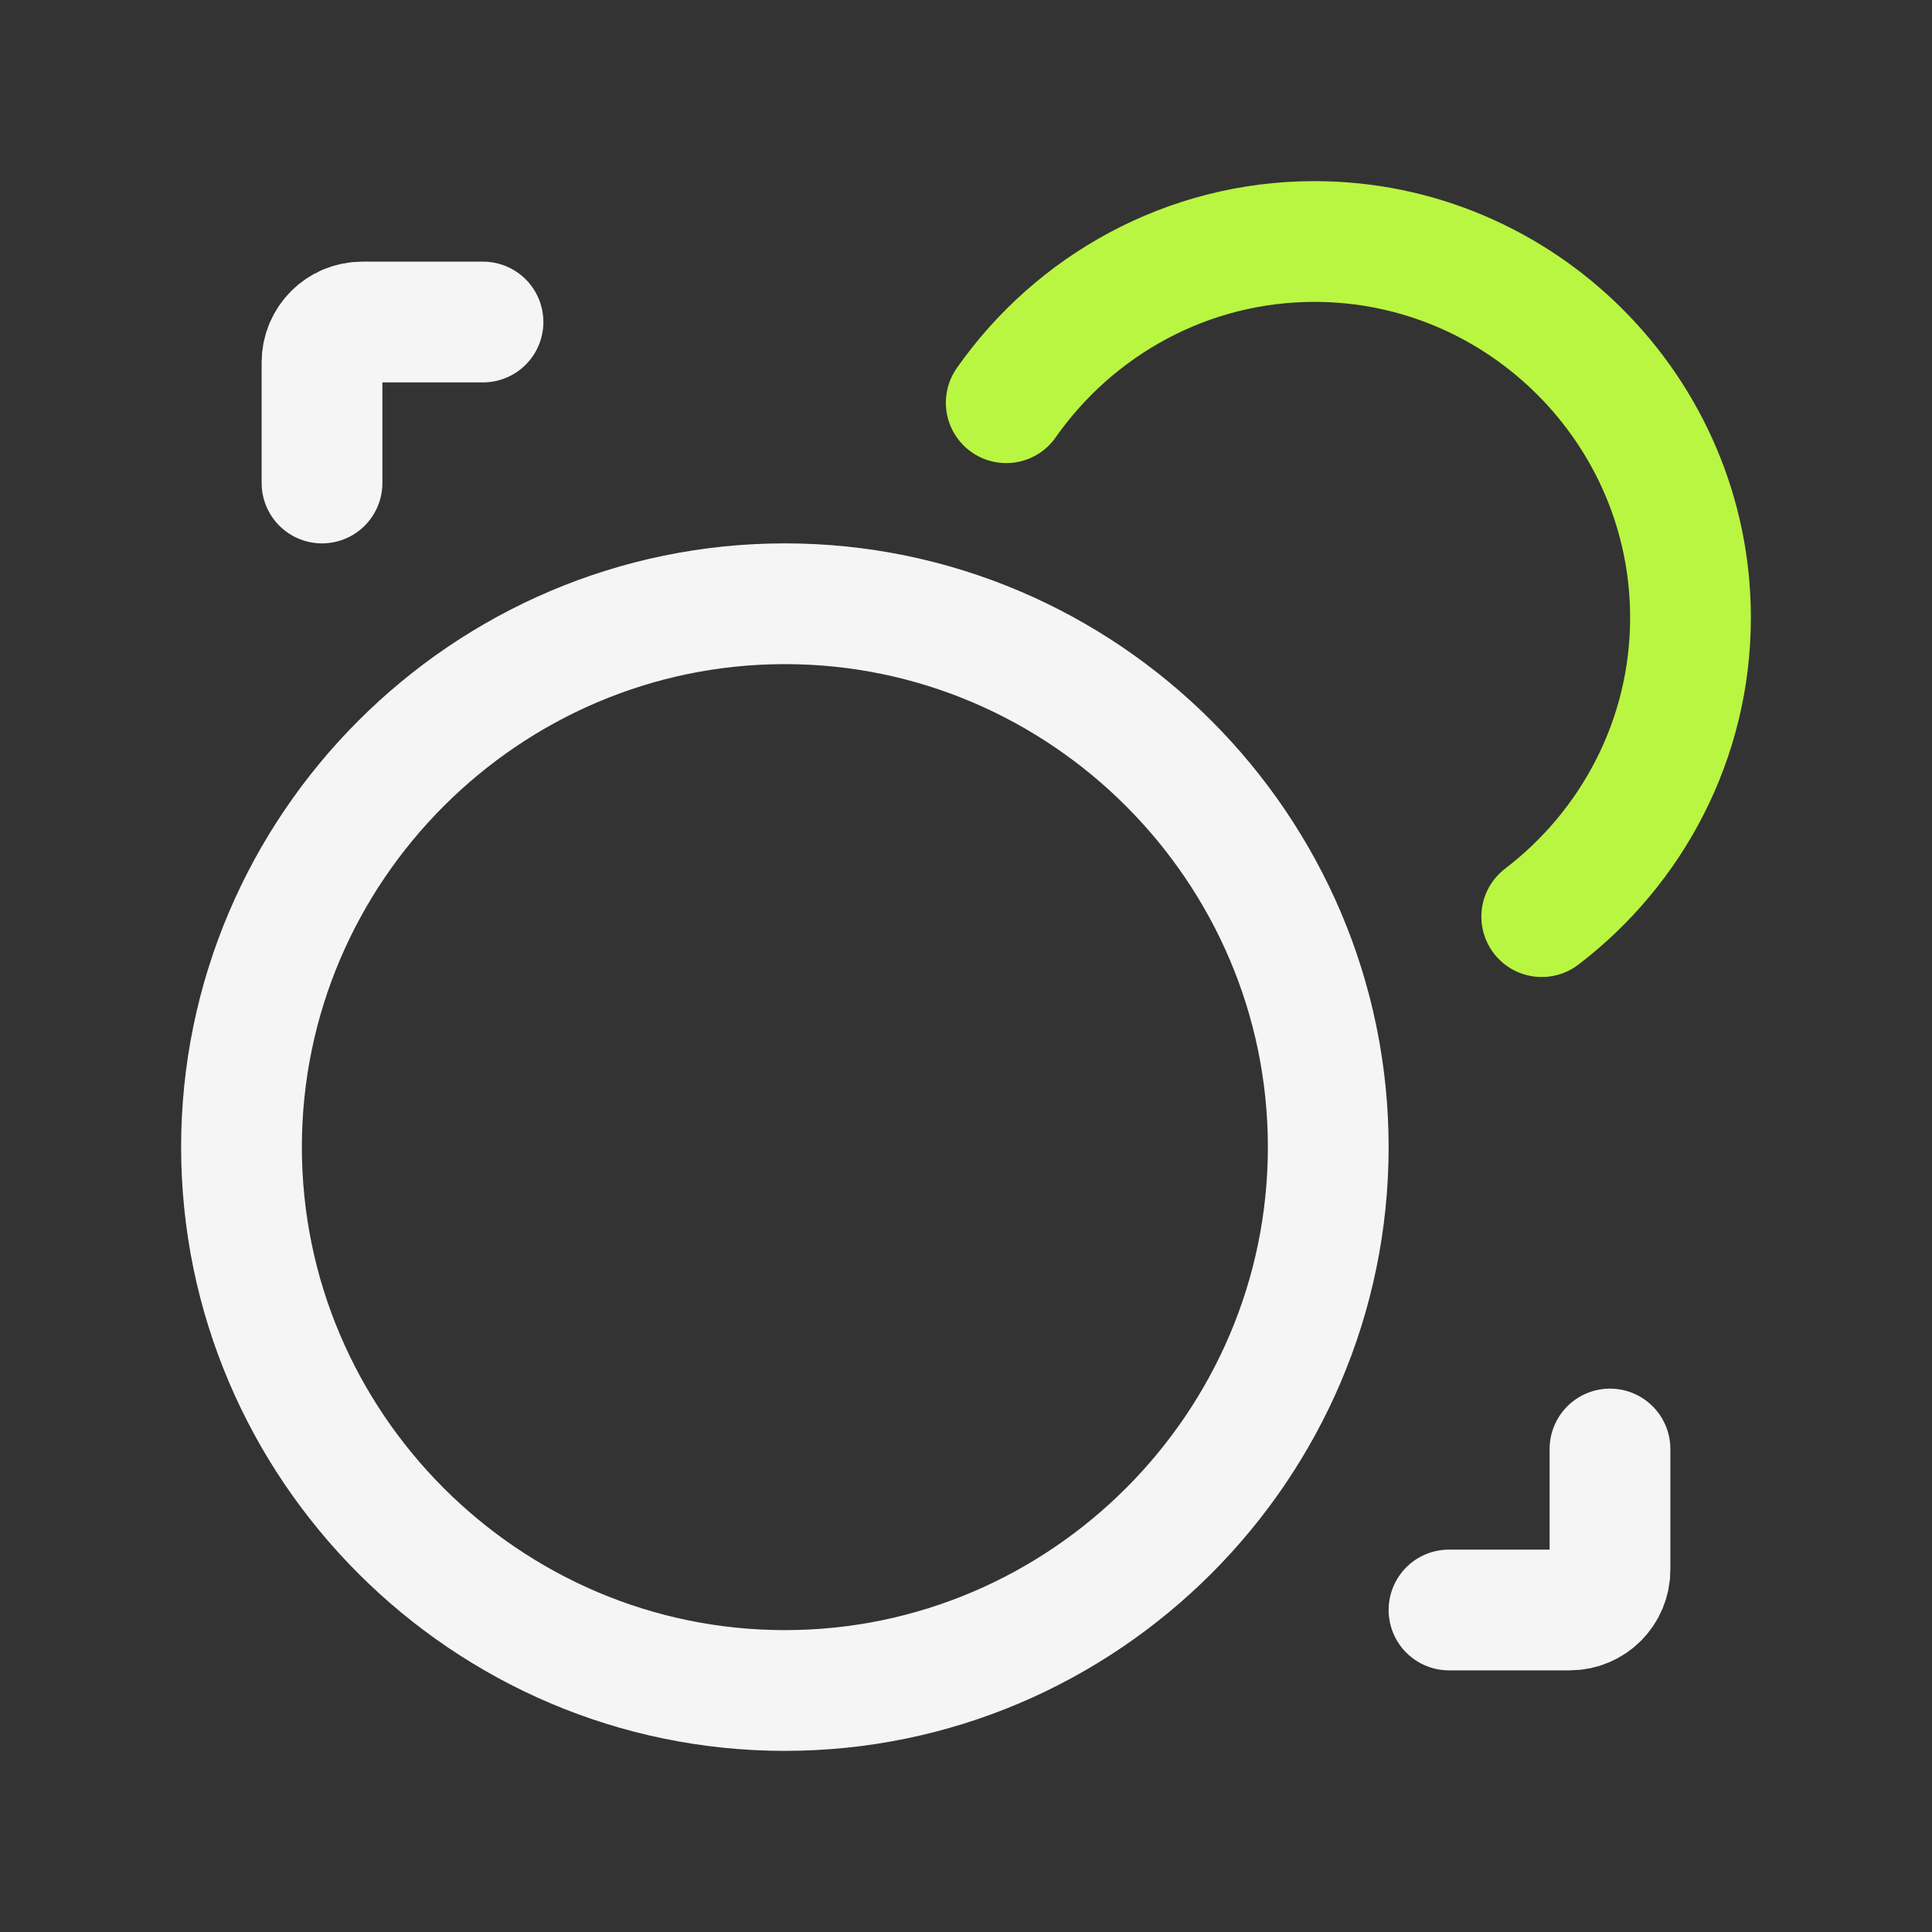 <svg width="40" height="40" viewBox="0 0 40 40" fill="none" xmlns="http://www.w3.org/2000/svg">
<rect x="0" y="0" width="40" height="40" fill="#333333" stroke="none"/>
<path d="M20.833 8.338C22.244 6.324 24.582 5 27.214 5C31.496 5 35 8.504 35 12.786C35 15.303 33.789 17.552 31.92 18.978" stroke="#B9F641" stroke-width="2.5" stroke-linecap="round"/>
<path fill-rule="evenodd" clip-rule="evenodd" d="M16.25 12.5C10.062 12.5 5 17.562 5 23.75C5 29.938 10.062 35 16.25 35C22.438 35 27.5 29.938 27.5 23.75C27.5 17.562 22.438 12.5 16.25 12.5Z" stroke="#F5F5F5" stroke-width="2.5" stroke-linecap="round"/>
<path d="M10 6.667H7.5C7.04 6.667 6.667 7.04 6.667 7.5V10" stroke="#F5F5F5" stroke-width="2.5" stroke-linecap="round"/>
<path d="M30 33.333L32.5 33.333C32.96 33.333 33.333 32.96 33.333 32.5L33.333 30" stroke="#F5F5F5" stroke-width="2.5" stroke-linecap="round"/>
</svg>
